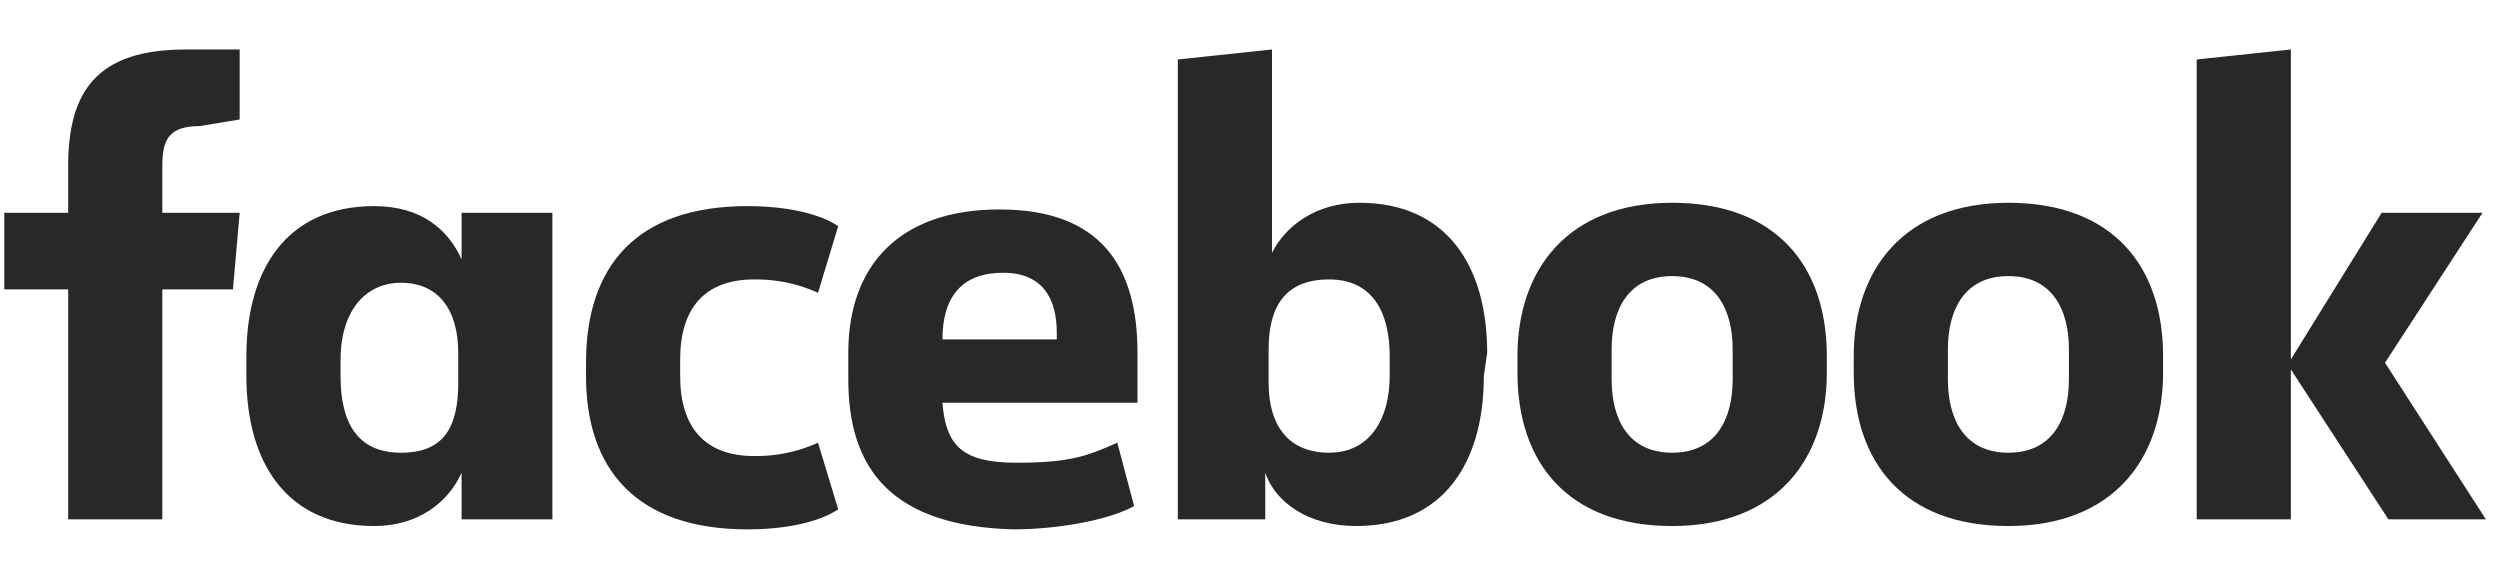 <svg width="136" height="32" viewBox="0 0 136 32" fill="none" xmlns="http://www.w3.org/2000/svg">
<g clip-path="url(#clip0_69_630)">
<path d="M10.842 6.862C9.196 6.862 8.83 7.587 8.83 9.037V11.575H13.038L12.672 15.745H8.83V28.253H3.708V15.745H0.233V11.575H3.708V9.037C3.708 4.868 5.355 2.692 10.111 2.692H13.038V6.499L10.842 6.862ZM13.403 19.37C13.403 14.657 15.599 11.213 20.355 11.213C22.916 11.213 24.379 12.482 25.111 14.113V11.575H30.05V28.253H25.111V25.715C24.379 27.347 22.733 28.616 20.355 28.616C15.599 28.616 13.403 25.172 13.403 20.458V19.37ZM18.526 20.458C18.526 22.996 19.44 24.628 21.818 24.628C24.196 24.628 24.928 23.177 24.928 20.821V19.189C24.928 16.832 23.83 15.382 21.818 15.382C19.806 15.382 18.526 17.014 18.526 19.552V20.458ZM40.66 11.213C42.672 11.213 44.501 11.575 45.599 12.3L44.501 15.926C43.411 15.431 42.224 15.183 41.026 15.201C38.282 15.201 37.001 16.832 37.001 19.552V20.458C37.001 23.177 38.282 24.809 41.026 24.809C42.224 24.827 43.411 24.579 44.501 24.084L45.599 27.71C44.501 28.435 42.672 28.797 40.66 28.797C34.623 28.797 31.879 25.534 31.879 20.458V19.733C31.879 14.476 34.623 11.213 40.66 11.213ZM46.147 20.64V19.189C46.147 14.476 48.891 11.394 54.379 11.394C59.867 11.394 61.879 14.476 61.879 19.189V21.909H51.269C51.452 24.265 52.367 25.172 55.294 25.172C58.221 25.172 59.135 24.809 60.782 24.084L61.696 27.528C60.416 28.253 57.672 28.797 55.111 28.797C48.526 28.616 46.147 25.534 46.147 20.64ZM51.269 18.464H57.489V18.102C57.489 16.289 56.757 14.838 54.562 14.838C52.367 14.838 51.269 16.107 51.269 18.464ZM80.721 20.458C80.721 25.172 78.525 28.616 73.769 28.616C71.208 28.616 69.379 27.347 68.83 25.715V28.253H64.074V3.236L69.196 2.692V13.751C69.928 12.3 71.574 11.031 73.952 11.031C78.708 11.031 80.903 14.476 80.903 19.189L80.721 20.458ZM75.599 19.37C75.599 17.014 74.684 15.201 72.306 15.201C69.928 15.201 69.013 16.651 69.013 19.008V20.821C69.013 23.177 70.111 24.628 72.306 24.628C74.501 24.628 75.599 22.815 75.599 20.458V19.37ZM82.55 20.277V19.37C82.55 14.657 85.294 11.031 90.965 11.031C96.635 11.031 99.379 14.476 99.379 19.37V20.277C99.379 24.99 96.635 28.616 90.965 28.616C85.294 28.616 82.55 25.172 82.55 20.277ZM94.257 19.008C94.257 16.832 93.343 15.02 90.965 15.02C88.586 15.02 87.672 16.832 87.672 19.008V20.64C87.672 22.815 88.586 24.628 90.965 24.628C93.343 24.628 94.257 22.815 94.257 20.64V19.008ZM100.843 20.277V19.37C100.843 14.657 103.586 11.031 109.257 11.031C114.928 11.031 117.672 14.476 117.672 19.37V20.277C117.672 24.99 114.928 28.616 109.257 28.616C103.586 28.616 100.843 25.172 100.843 20.277ZM112.55 19.008C112.55 16.832 111.635 15.02 109.257 15.02C106.879 15.02 105.965 16.832 105.965 19.008V20.64C105.965 22.815 106.879 24.628 109.257 24.628C111.635 24.628 112.55 22.815 112.55 20.64V19.008ZM124.623 19.552L129.562 11.575H135.05L129.745 19.733L135.233 28.253H129.928L124.623 20.096V28.253H119.501V3.236L124.623 2.692V19.552Z" fill="black" fill-opacity="0.84"/>
</g>
<defs>
<clipPath id="clip0_69_630">
<rect width="135" height="31" fill="white" transform="translate(0.233 0.154)"/>
</clipPath>
</defs>
</svg>
